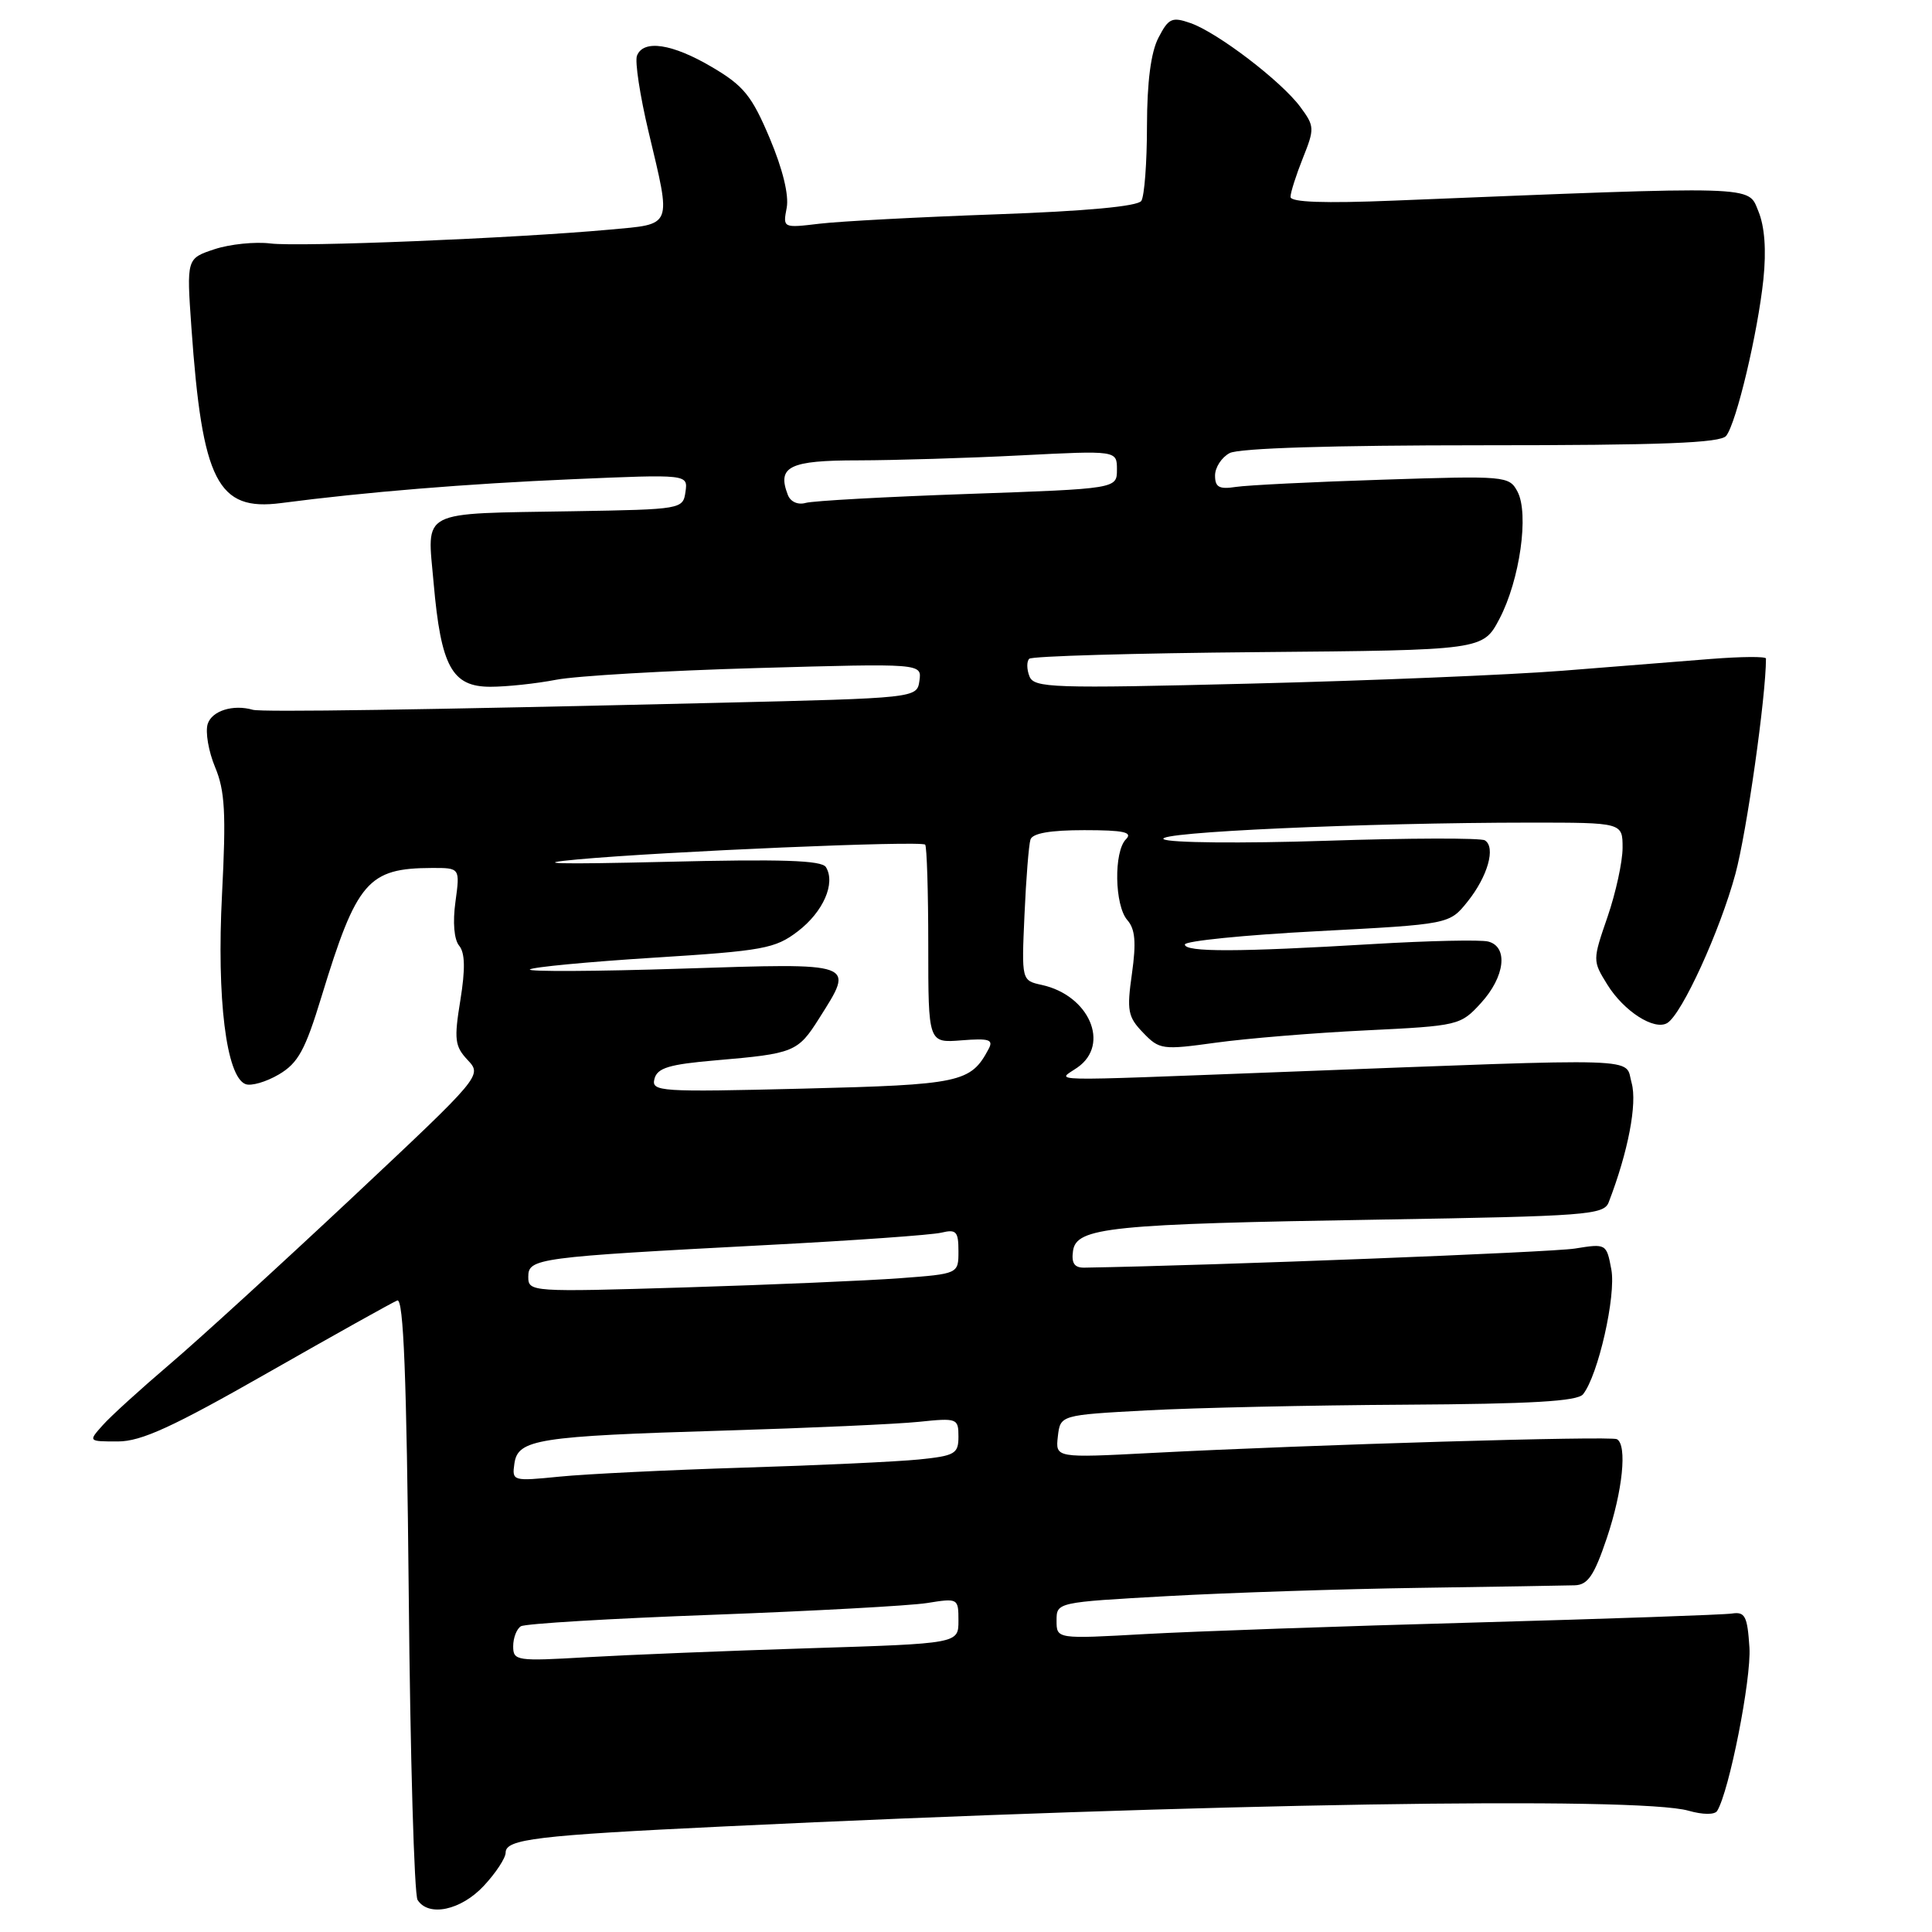 <?xml version="1.0" encoding="UTF-8" standalone="no"?>
<!DOCTYPE svg PUBLIC "-//W3C//DTD SVG 1.1//EN" "http://www.w3.org/Graphics/SVG/1.1/DTD/svg11.dtd" >
<svg xmlns="http://www.w3.org/2000/svg" xmlns:xlink="http://www.w3.org/1999/xlink" version="1.1" viewBox="0 0 256 256">
 <g >
 <path fill="currentColor"
d=" M 64.10 249.89 C 65.69 248.19 67.00 246.20 67.00 245.48 C 67.00 243.69 71.06 243.20 96.00 242.01 C 159.71 238.96 217.10 238.02 223.74 239.93 C 225.64 240.47 227.20 240.48 227.53 239.96 C 229.13 237.37 232.07 222.47 231.81 218.31 C 231.54 214.15 231.23 213.54 229.50 213.80 C 228.40 213.97 213.10 214.50 195.50 214.99 C 177.90 215.47 158.21 216.16 151.75 216.52 C 140.00 217.18 140.00 217.18 140.00 214.74 C 140.00 212.31 140.02 212.31 154.75 211.49 C 162.86 211.04 177.82 210.55 188.00 210.40 C 198.18 210.25 207.47 210.10 208.66 210.06 C 210.39 210.01 211.23 208.79 212.91 203.81 C 215.01 197.57 215.64 191.47 214.25 190.70 C 213.45 190.25 173.85 191.42 152.67 192.52 C 139.85 193.19 139.85 193.19 140.17 190.34 C 140.50 187.50 140.50 187.50 152.00 186.88 C 158.32 186.54 173.68 186.20 186.13 186.13 C 202.90 186.03 209.01 185.68 209.76 184.75 C 211.76 182.25 214.16 171.68 213.51 168.21 C 212.87 164.79 212.83 164.77 208.68 165.44 C 205.55 165.94 160.97 167.68 143.68 167.97 C 142.36 167.99 141.95 167.38 142.18 165.75 C 142.62 162.63 147.05 162.18 182.98 161.60 C 210.25 161.15 212.52 160.98 213.16 159.31 C 215.74 152.62 216.96 146.23 216.20 143.50 C 215.23 140.07 218.92 140.18 170.00 142.04 C 137.33 143.28 140.06 143.34 142.78 141.44 C 147.14 138.39 144.33 131.89 138.05 130.51 C 135.36 129.92 135.36 129.92 135.75 121.21 C 135.96 116.42 136.32 111.94 136.54 111.25 C 136.80 110.41 139.16 110.00 143.67 110.00 C 148.90 110.00 150.13 110.27 149.20 111.20 C 147.56 112.84 147.68 119.98 149.38 121.92 C 150.42 123.11 150.57 124.86 149.99 129.00 C 149.29 133.93 149.44 134.74 151.47 136.84 C 153.63 139.09 154.02 139.14 161.11 138.16 C 165.18 137.60 174.12 136.86 180.99 136.53 C 193.29 135.93 193.53 135.87 196.24 132.90 C 199.42 129.42 199.88 125.46 197.20 124.76 C 196.21 124.50 189.34 124.65 181.95 125.09 C 164.05 126.16 157.00 126.18 157.00 125.15 C 157.00 124.69 164.89 123.89 174.53 123.39 C 192.05 122.47 192.05 122.47 194.45 119.48 C 197.13 116.14 198.23 112.26 196.75 111.35 C 196.22 111.02 186.71 111.04 175.64 111.41 C 164.50 111.77 154.92 111.68 154.20 111.20 C 152.83 110.27 180.88 109.01 202.75 109.00 C 215.00 109.00 215.00 109.00 215.00 112.34 C 215.00 114.18 214.10 118.30 213.01 121.48 C 211.02 127.25 211.02 127.30 212.97 130.45 C 215.16 134.00 219.22 136.60 220.93 135.55 C 222.89 134.33 227.91 123.34 229.95 115.80 C 231.45 110.27 234.00 92.28 234.00 87.26 C 234.00 86.97 230.74 87.00 226.75 87.31 C 222.76 87.63 213.88 88.34 207.00 88.88 C 200.12 89.42 181.57 90.19 165.78 90.58 C 139.33 91.24 137.00 91.16 136.40 89.60 C 136.04 88.67 136.03 87.63 136.38 87.29 C 136.72 86.94 150.39 86.55 166.75 86.41 C 196.50 86.15 196.50 86.15 198.69 81.99 C 201.39 76.84 202.63 68.05 201.07 65.13 C 199.97 63.07 199.49 63.03 183.22 63.56 C 174.02 63.85 165.26 64.29 163.75 64.52 C 161.55 64.86 161.00 64.56 161.00 63.01 C 161.00 61.94 161.87 60.60 162.93 60.04 C 164.15 59.38 176.55 59.00 196.31 59.00 C 220.28 59.00 227.99 58.70 228.73 57.75 C 230.09 56.01 232.91 44.13 233.66 37.01 C 234.06 33.12 233.83 30.01 232.99 27.98 C 231.58 24.56 233.40 24.61 184.75 26.58 C 175.46 26.96 171.00 26.80 171.00 26.09 C 171.00 25.51 171.74 23.20 172.64 20.94 C 174.20 17.04 174.19 16.72 172.30 14.17 C 169.78 10.76 161.33 4.31 157.75 3.06 C 155.29 2.20 154.84 2.41 153.50 5.00 C 152.50 6.92 151.99 10.86 151.98 16.70 C 151.98 21.54 151.64 26.00 151.23 26.62 C 150.76 27.34 143.88 27.98 132.00 28.40 C 121.83 28.76 111.30 29.32 108.61 29.64 C 103.74 30.22 103.73 30.22 104.24 27.54 C 104.56 25.86 103.71 22.39 101.99 18.31 C 99.62 12.69 98.54 11.36 94.36 8.90 C 89.08 5.78 85.24 5.20 84.40 7.39 C 84.11 8.15 84.80 12.69 85.94 17.47 C 88.98 30.27 89.22 29.65 80.75 30.43 C 68.08 31.58 39.64 32.74 35.82 32.26 C 33.80 32.01 30.47 32.35 28.43 33.02 C 24.72 34.25 24.72 34.25 25.36 43.37 C 26.80 63.80 28.82 67.76 37.24 66.66 C 48.38 65.20 61.84 64.10 75.83 63.50 C 91.16 62.84 91.16 62.84 90.83 65.17 C 90.50 67.47 90.34 67.50 76.00 67.74 C 55.27 68.09 56.60 67.41 57.46 77.27 C 58.43 88.33 59.89 91.00 64.98 91.00 C 67.14 91.00 71.06 90.58 73.70 90.07 C 76.34 89.56 88.32 88.86 100.33 88.52 C 122.15 87.90 122.15 87.90 121.83 90.20 C 121.50 92.50 121.50 92.50 95.00 93.13 C 55.89 94.06 34.63 94.38 33.50 94.05 C 30.89 93.30 28.08 94.18 27.52 95.93 C 27.19 96.99 27.63 99.56 28.50 101.65 C 29.81 104.78 29.97 107.74 29.42 118.48 C 28.70 132.32 29.98 142.67 32.53 143.65 C 33.28 143.94 35.27 143.36 36.95 142.37 C 39.51 140.86 40.44 139.15 42.61 132.03 C 47.27 116.77 48.75 115.04 57.23 115.01 C 60.96 115.00 60.96 115.00 60.35 119.49 C 59.97 122.21 60.17 124.50 60.84 125.31 C 61.62 126.25 61.67 128.39 61.00 132.53 C 60.15 137.75 60.26 138.64 61.97 140.46 C 63.89 142.51 63.85 142.56 46.70 158.66 C 37.24 167.53 26.35 177.48 22.50 180.76 C 18.65 184.04 14.64 187.68 13.60 188.86 C 11.69 191.00 11.69 191.00 15.61 191.00 C 18.72 191.00 22.86 189.10 35.52 181.88 C 44.31 176.87 52.01 172.57 52.64 172.32 C 53.47 171.99 53.88 182.33 54.16 211.19 C 54.36 232.81 54.89 251.06 55.33 251.75 C 56.78 254.04 61.08 253.13 64.10 249.89 Z  M 68.00 218.14 C 68.00 217.03 68.46 215.83 69.02 215.49 C 69.58 215.14 80.99 214.46 94.36 213.97 C 107.74 213.47 120.56 212.77 122.84 212.41 C 126.95 211.75 127.00 211.78 127.00 214.76 C 127.00 217.78 127.00 217.78 107.25 218.40 C 96.39 218.74 83.11 219.28 77.75 219.59 C 68.44 220.13 68.00 220.07 68.00 218.14 Z  M 68.16 193.93 C 68.62 190.71 71.21 190.30 95.93 189.56 C 107.24 189.22 118.86 188.70 121.75 188.40 C 126.83 187.87 127.00 187.94 127.00 190.36 C 127.00 192.64 126.54 192.90 121.75 193.39 C 118.86 193.68 108.40 194.17 98.50 194.47 C 88.60 194.78 77.65 195.31 74.16 195.66 C 67.92 196.28 67.83 196.26 68.16 193.93 Z  M 70.00 169.18 C 70.00 166.73 71.12 166.58 101.50 164.98 C 113.05 164.38 123.51 163.64 124.75 163.33 C 126.71 162.86 127.00 163.18 127.00 165.79 C 127.00 168.79 127.00 168.79 119.25 169.37 C 114.99 169.69 102.16 170.24 90.75 170.59 C 70.33 171.21 70.00 171.19 70.00 169.18 Z  M 86.72 142.95 C 87.10 141.50 88.66 141.03 94.85 140.50 C 105.22 139.61 105.72 139.41 108.54 134.94 C 113.26 127.46 113.65 127.60 90.33 128.35 C 78.95 128.72 69.90 128.76 70.21 128.46 C 70.52 128.15 77.90 127.45 86.60 126.90 C 101.14 125.99 102.71 125.70 105.71 123.41 C 109.09 120.83 110.75 117.03 109.44 114.90 C 108.88 113.99 103.60 113.82 88.10 114.20 C 73.81 114.54 70.26 114.45 76.50 113.88 C 88.09 112.82 122.04 111.37 122.59 111.92 C 122.81 112.15 123.00 118.15 123.00 125.27 C 123.00 138.20 123.00 138.20 127.40 137.85 C 131.08 137.56 131.67 137.75 130.99 139.01 C 128.62 143.45 127.30 143.73 106.38 144.25 C 87.37 144.72 86.28 144.65 86.72 142.95 Z  M 104.39 65.57 C 102.94 61.81 104.59 61.00 113.72 61.00 C 118.55 60.99 128.24 60.70 135.25 60.34 C 148.00 59.69 148.00 59.69 148.00 62.22 C 148.00 64.76 148.00 64.76 128.25 65.45 C 117.39 65.83 107.71 66.36 106.75 66.64 C 105.72 66.93 104.74 66.49 104.39 65.57 Z "/>
</g>
</svg>
